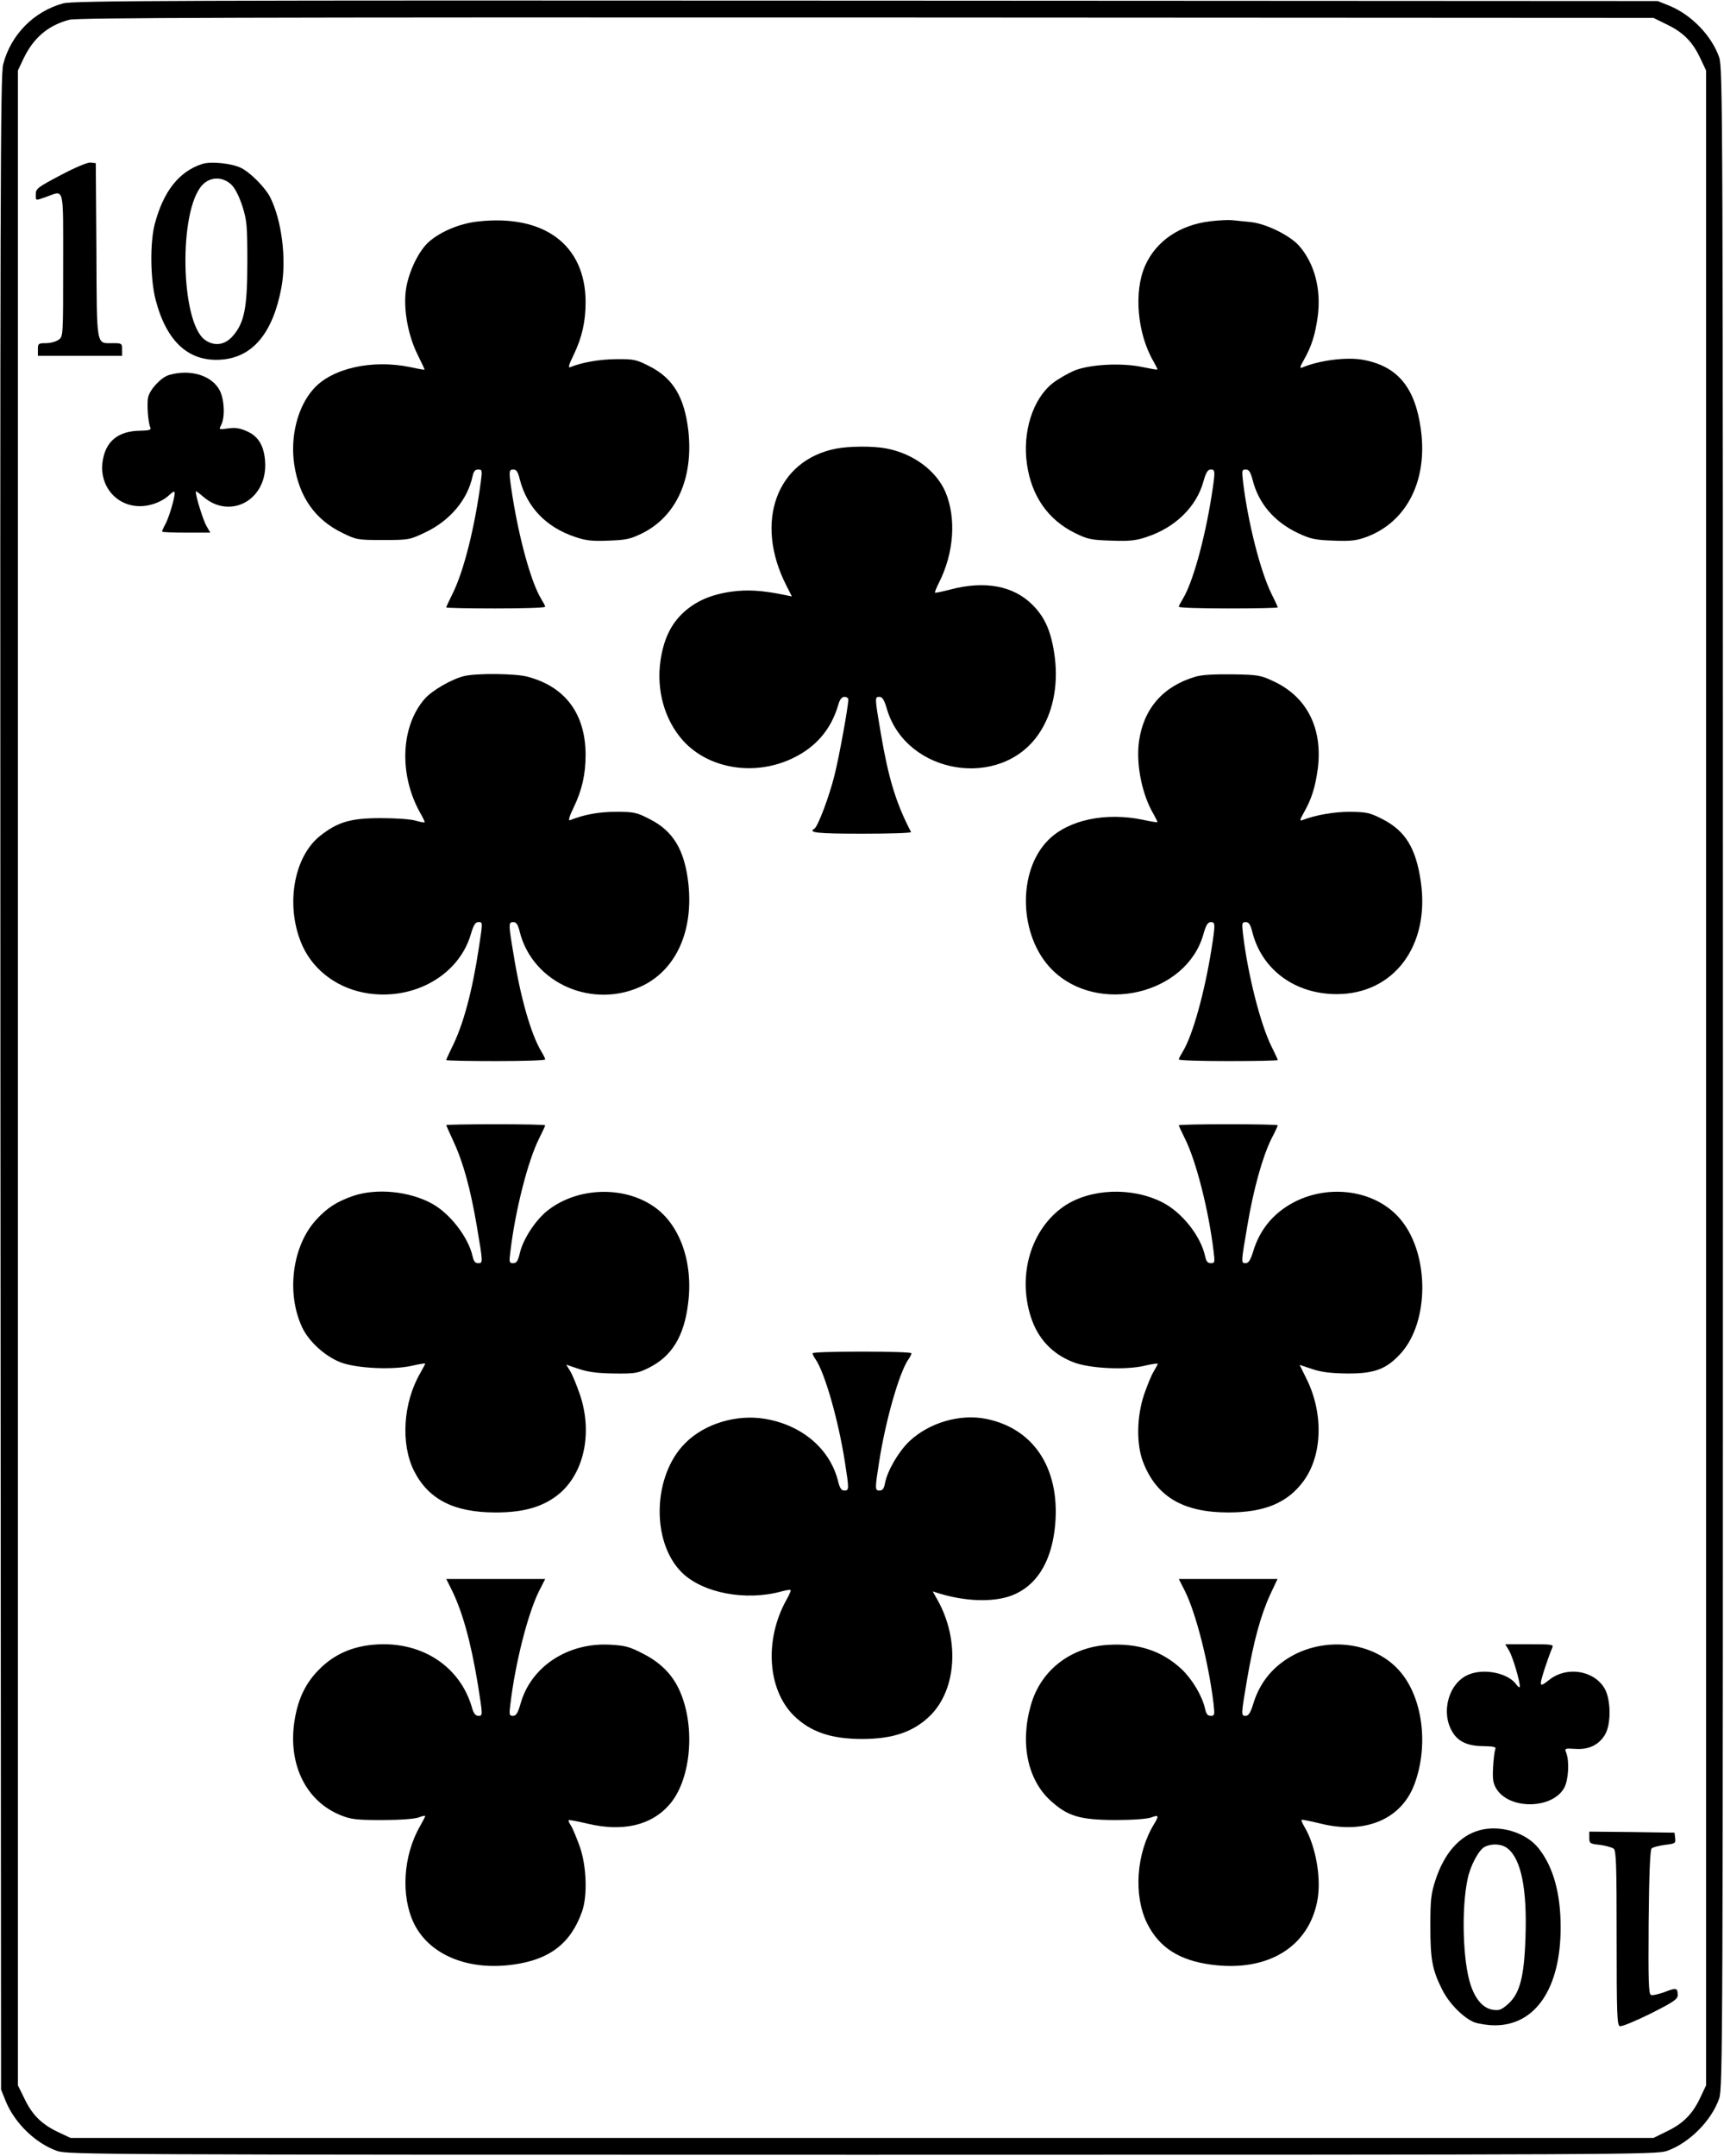 <?xml version="1.0" standalone="no"?>
<!DOCTYPE svg PUBLIC "-//W3C//DTD SVG 20010904//EN"
 "http://www.w3.org/TR/2001/REC-SVG-20010904/DTD/svg10.dtd">
<svg version="1.0" xmlns="http://www.w3.org/2000/svg"
 width="819pt" height="1024pt" viewBox="0 0 819 1024"
 preserveAspectRatio="xMidYMid meet">

<g transform="translate(0,1024) scale(0.1,-0.1)"
fill="#000000" stroke="none">
<path d="M300 10224 c-139 -38 -249 -149 -285 -290 -13 -54 -15 -560 -13
-4839 l3 -4780 22 -55 c43 -105 142 -201 245 -237 51 -17 192 -18 3823 -18
3631 0 3772 1 3823 18 106 37 212 143 249 249 17 51 18 223 18 4848 0 4625 -1
4797 -18 4848 -36 103 -132 202 -237 245 l-55 22 -3760 2 c-3286 2 -3767 0
-3815 -13z m7622 -102 c76 -37 120 -82 157 -162 l26 -55 0 -4785 0 -4785 -26
-55 c-37 -80 -81 -125 -157 -162 l-67 -33 -3760 0 -3760 0 -55 26 c-80 37
-125 81 -162 157 l-33 67 0 4785 0 4785 26 55 c47 99 116 159 218 186 36 10
844 12 3786 11 l3740 -2 67 -33z"/>
<path d="M288 9408 c-108 -57 -118 -64 -118 -90 0 -33 -4 -32 50 -13 87 31 80
59 80 -324 0 -340 0 -340 -22 -355 -12 -9 -39 -16 -60 -16 -36 0 -38 -2 -38
-30 l0 -30 200 0 200 0 0 30 c0 29 -2 30 -43 30 -81 0 -77 -27 -79 440 l-3
415 -25 3 c-15 1 -72 -23 -142 -60z"/>
<path d="M960 9461 c-110 -36 -184 -130 -225 -286 -23 -88 -21 -260 4 -358 52
-201 159 -298 315 -285 148 12 243 128 283 343 25 135 1 321 -54 429 -23 45
-93 116 -137 138 -44 22 -145 33 -186 19z m140 -99 c18 -18 37 -57 52 -103 21
-67 23 -93 23 -264 0 -217 -14 -288 -69 -351 -38 -44 -89 -50 -133 -18 -116
86 -125 614 -12 735 38 41 98 41 139 1z"/>
<path d="M2271 9188 c-85 -9 -177 -47 -234 -97 -48 -43 -95 -140 -108 -223
-14 -92 8 -218 55 -313 19 -38 34 -70 33 -71 -1 -1 -31 4 -67 12 -182 38 -375
-5 -462 -105 -75 -85 -110 -226 -90 -359 24 -154 99 -260 228 -323 67 -33 72
-34 194 -34 123 0 126 1 200 36 118 56 201 155 225 267 5 23 12 32 27 32 18 0
19 -4 13 -52 -29 -222 -82 -433 -136 -540 -16 -32 -29 -60 -29 -63 0 -3 106
-5 235 -5 129 0 235 3 235 8 0 4 -9 21 -20 39 -46 76 -102 277 -135 483 -19
122 -19 130 4 130 14 0 22 -12 30 -46 34 -133 125 -228 262 -274 52 -18 81
-21 159 -18 84 3 104 7 161 35 163 81 244 262 219 488 -19 159 -72 248 -184
305 -63 32 -74 35 -160 34 -79 -1 -161 -15 -217 -38 -11 -5 -7 11 16 58 40 83
57 158 57 252 -1 271 -197 417 -511 382z"/>
<path d="M5750 9189 c-145 -17 -258 -94 -310 -211 -55 -124 -37 -324 40 -455
11 -20 20 -37 18 -38 -2 -2 -34 4 -73 12 -96 20 -241 13 -318 -16 -31 -13 -79
-40 -106 -61 -95 -75 -145 -233 -122 -387 22 -150 100 -262 228 -325 61 -30
78 -33 173 -36 88 -3 116 0 169 18 135 45 235 143 268 263 12 43 21 57 35 57
22 0 22 -8 3 -130 -33 -206 -89 -407 -135 -483 -11 -18 -20 -35 -20 -39 0 -5
106 -8 235 -8 129 0 235 2 235 5 0 3 -13 31 -29 63 -53 106 -113 342 -136 535
-6 52 -5 57 13 57 15 0 22 -11 32 -47 28 -114 103 -202 218 -256 58 -27 80
-32 167 -35 84 -3 109 0 158 18 191 72 290 269 257 510 -27 200 -111 301 -275
331 -77 14 -205 -2 -287 -36 -15 -6 -14 0 7 37 36 64 53 118 65 205 17 129
-15 252 -89 336 -44 49 -155 104 -228 112 -32 3 -71 7 -88 9 -16 2 -64 0 -105
-5z"/>
<path d="M804 8459 c-37 -10 -91 -67 -100 -105 -7 -27 -1 -120 10 -144 5 -12
-4 -15 -52 -16 -95 -2 -153 -45 -171 -127 -34 -148 90 -266 234 -222 26 7 61
26 76 41 19 18 29 23 29 13 0 -25 -26 -113 -43 -146 -10 -18 -17 -34 -17 -38
0 -3 52 -5 115 -5 l114 0 -19 33 c-15 27 -50 138 -50 162 0 4 16 -7 35 -24
124 -108 295 -22 295 149 -1 83 -28 136 -86 161 -35 16 -57 19 -91 14 -43 -6
-44 -6 -33 15 20 37 16 122 -6 165 -37 72 -140 103 -240 74z"/>
<path d="M3972 8109 c-283 -55 -390 -348 -237 -649 l27 -53 -34 7 c-107 22
-176 26 -252 16 -99 -14 -170 -45 -230 -100 -59 -55 -93 -126 -108 -226 -21
-142 19 -284 107 -382 124 -137 347 -171 528 -80 105 52 175 135 208 246 8 30
18 42 31 42 10 0 18 -6 18 -12 0 -34 -44 -275 -66 -362 -25 -100 -78 -241 -95
-252 -32 -19 12 -24 227 -24 130 0 234 3 232 8 -72 138 -107 255 -143 465 -30
177 -30 177 -7 177 14 0 23 -15 36 -60 93 -309 539 -382 720 -117 67 97 94
228 77 364 -15 118 -45 189 -105 249 -91 92 -227 117 -391 74 -38 -10 -71 -17
-73 -15 -2 2 6 22 18 46 72 141 84 308 31 433 -44 101 -153 182 -281 206 -62
12 -177 11 -238 -1z"/>
<path d="M2206 7029 c-59 -14 -153 -68 -188 -108 -114 -130 -124 -358 -23
-540 14 -24 24 -45 22 -47 -2 -2 -21 2 -43 8 -21 7 -95 12 -164 12 -145 0
-205 -18 -289 -84 -130 -103 -167 -344 -82 -527 56 -119 173 -202 313 -222
220 -31 427 89 484 279 13 45 22 60 36 60 22 0 22 4 3 -121 -32 -211 -75 -370
-129 -476 -14 -29 -26 -55 -26 -58 0 -3 106 -5 235 -5 129 0 235 3 235 8 0 4
-8 21 -18 37 -49 81 -99 255 -132 460 -25 149 -25 155 -1 155 14 0 22 -12 30
-46 62 -246 350 -371 586 -255 159 79 240 262 215 486 -18 158 -72 248 -183
304 -62 32 -74 35 -160 35 -81 0 -149 -12 -220 -40 -8 -3 -2 20 18 60 40 83
57 158 57 252 -1 194 -97 323 -277 370 -56 15 -239 17 -299 3z"/>
<path d="M5680 7026 c-154 -45 -247 -151 -269 -307 -15 -109 14 -253 69 -346
11 -20 20 -37 18 -38 -2 -2 -32 3 -68 11 -178 37 -354 0 -450 -96 -149 -149
-140 -458 18 -616 217 -217 639 -118 719 169 12 43 21 57 35 57 22 0 22 -8 3
-130 -33 -206 -89 -407 -135 -483 -11 -18 -20 -35 -20 -39 0 -5 106 -8 235 -8
129 0 235 2 235 5 0 3 -13 31 -29 63 -53 106 -113 342 -136 535 -6 52 -5 57
13 57 15 0 22 -11 31 -46 45 -180 203 -296 401 -296 271 0 443 229 400 532
-23 161 -73 243 -182 299 -61 31 -75 34 -155 35 -77 0 -162 -15 -225 -39 -15
-6 -14 0 7 37 36 64 53 118 65 205 25 191 -50 342 -208 416 -63 30 -75 32
-197 34 -85 1 -146 -2 -175 -11z"/>
<path d="M2120 4896 c0 -2 15 -36 34 -77 47 -101 81 -226 111 -402 30 -178 30
-177 6 -177 -14 0 -21 10 -26 33 -20 90 -107 203 -193 250 -108 59 -262 74
-373 37 -78 -27 -124 -56 -177 -114 -114 -124 -143 -349 -66 -512 32 -67 108
-136 182 -165 76 -29 249 -37 340 -16 34 8 62 12 62 10 0 -2 -11 -23 -24 -46
-81 -140 -93 -334 -30 -462 69 -137 190 -199 389 -199 125 0 212 23 284 75
132 95 180 295 116 485 -15 43 -35 93 -46 111 l-19 31 62 -21 c46 -15 91 -20
168 -21 96 -1 110 1 162 27 109 54 168 149 187 306 25 195 -39 375 -163 460
-143 99 -360 92 -501 -16 -58 -44 -119 -136 -135 -203 -9 -39 -16 -50 -32 -50
-19 0 -20 4 -13 58 23 193 83 429 136 534 16 32 29 60 29 63 0 3 -106 5 -235
5 -129 0 -235 -2 -235 -4z"/>
<path d="M5600 4895 c0 -3 13 -31 29 -63 53 -105 113 -341 136 -534 7 -54 6
-58 -13 -58 -15 0 -22 9 -27 33 -21 96 -109 208 -203 256 -146 74 -343 66
-468 -19 -156 -108 -221 -325 -157 -525 33 -103 101 -176 201 -215 75 -30 248
-39 340 -17 34 8 62 12 62 9 0 -2 -9 -19 -19 -36 -11 -17 -31 -67 -46 -110
-35 -105 -37 -233 -6 -317 63 -167 190 -243 406 -243 173 0 283 46 359 151 89
123 94 323 11 487 l-31 63 60 -20 c44 -15 90 -20 166 -21 130 -1 187 21 255
96 134 149 136 463 4 629 -126 160 -389 185 -566 55 -67 -49 -114 -116 -139
-198 -13 -43 -23 -58 -36 -58 -23 0 -23 -1 8 180 29 173 72 326 114 411 17 32
30 61 30 64 0 3 -106 5 -235 5 -129 0 -235 -2 -235 -5z"/>
<path d="M3860 3812 c0 -4 6 -17 14 -28 44 -63 109 -290 140 -490 20 -128 20
-134 -3 -134 -14 0 -22 12 -30 46 -39 153 -172 266 -349 295 -135 22 -286 -24
-377 -116 -154 -153 -163 -467 -17 -613 99 -99 305 -138 475 -91 22 6 41 9 43
6 2 -2 -7 -24 -21 -48 -104 -188 -89 -423 35 -547 79 -78 177 -112 325 -112
148 0 246 34 325 112 124 124 139 359 35 546 l-24 43 22 -7 c129 -41 263 -46
352 -13 114 43 185 151 205 312 34 279 -92 482 -328 528 -123 24 -268 -19
-361 -106 -52 -49 -106 -141 -117 -201 -4 -24 -12 -34 -25 -34 -23 0 -23 6 -3
134 31 200 96 427 140 490 8 11 14 24 14 28 0 5 -106 8 -235 8 -129 0 -235 -3
-235 -8z"/>
<path d="M2140 2700 c55 -107 96 -254 130 -460 24 -152 24 -150 2 -150 -13 0
-23 12 -31 43 -54 182 -218 298 -421 297 -129 -1 -231 -42 -311 -127 -62 -65
-96 -141 -111 -244 -29 -203 57 -375 220 -441 50 -20 74 -23 197 -23 84 0 153
5 173 12 17 7 32 10 32 7 0 -3 -11 -24 -24 -47 -81 -140 -93 -333 -29 -464 73
-148 255 -224 468 -195 175 23 276 100 330 252 26 74 22 211 -9 304 -15 42
-34 88 -42 102 -9 13 -15 26 -13 28 2 3 42 -5 89 -16 168 -40 303 -9 389 89
98 110 125 345 60 517 -33 90 -92 154 -182 200 -67 35 -87 40 -161 44 -200 10
-374 -105 -423 -280 -13 -45 -21 -58 -36 -58 -18 0 -19 5 -12 58 23 194 83
429 136 535 l29 57 -235 0 -235 0 20 -40z"/>
<path d="M5629 2683 c53 -107 113 -343 136 -535 6 -54 5 -58 -13 -58 -15 0
-22 9 -27 33 -14 61 -59 138 -111 188 -94 88 -207 125 -351 116 -178 -11 -320
-122 -366 -287 -52 -182 -15 -356 96 -455 80 -72 137 -89 302 -90 85 0 153 5
173 12 37 14 39 9 14 -32 -84 -138 -98 -337 -33 -470 57 -115 153 -177 306
-197 271 -36 468 87 505 315 16 102 -10 248 -61 336 -11 18 -18 35 -16 37 2 2
41 -6 87 -17 213 -54 386 18 449 185 67 179 42 399 -60 527 -126 159 -390 185
-566 55 -67 -49 -114 -116 -139 -198 -13 -43 -23 -58 -36 -58 -23 0 -23 0 7
177 30 175 64 301 110 401 l34 72 -235 0 -234 0 29 -57z"/>
<path d="M7170 2398 c17 -31 50 -140 50 -169 0 -7 -7 -3 -16 9 -38 55 -153 79
-227 48 -95 -39 -134 -179 -77 -273 27 -46 74 -67 148 -67 51 -1 61 -4 55 -16
-3 -8 -8 -46 -10 -85 -3 -57 0 -76 16 -102 63 -101 269 -96 323 7 19 37 24
122 9 163 -9 23 -8 23 42 20 64 -5 113 19 142 68 30 51 28 171 -4 222 -52 84
-180 103 -261 38 -33 -26 -40 -29 -40 -14 0 16 35 121 54 166 8 16 -1 17 -108
17 l-115 0 19 -32z"/>
<path d="M7027 1546 c-93 -26 -166 -108 -208 -237 -21 -65 -24 -93 -24 -219 0
-157 9 -207 56 -300 32 -65 99 -133 151 -155 21 -8 66 -15 100 -15 193 0 312
177 312 465 0 162 -35 288 -105 376 -59 75 -184 113 -282 85z m135 -86 c64
-50 93 -192 85 -420 -6 -191 -27 -270 -84 -320 -31 -27 -42 -31 -72 -26 -45 7
-82 49 -105 119 -37 113 -44 361 -14 502 13 64 54 140 82 153 34 17 81 14 108
-8z"/>
<path d="M7550 1512 c0 -28 3 -30 51 -35 28 -4 57 -12 65 -18 12 -9 14 -83 14
-424 0 -363 2 -414 15 -419 9 -3 72 23 145 59 111 56 130 69 130 88 0 35 -6
37 -62 15 -28 -10 -57 -17 -65 -14 -11 5 -13 62 -11 345 2 226 7 344 14 351 6
6 34 13 63 17 49 6 52 7 49 32 l-3 26 -202 3 -203 2 0 -28z"/>
</g>
</svg>
